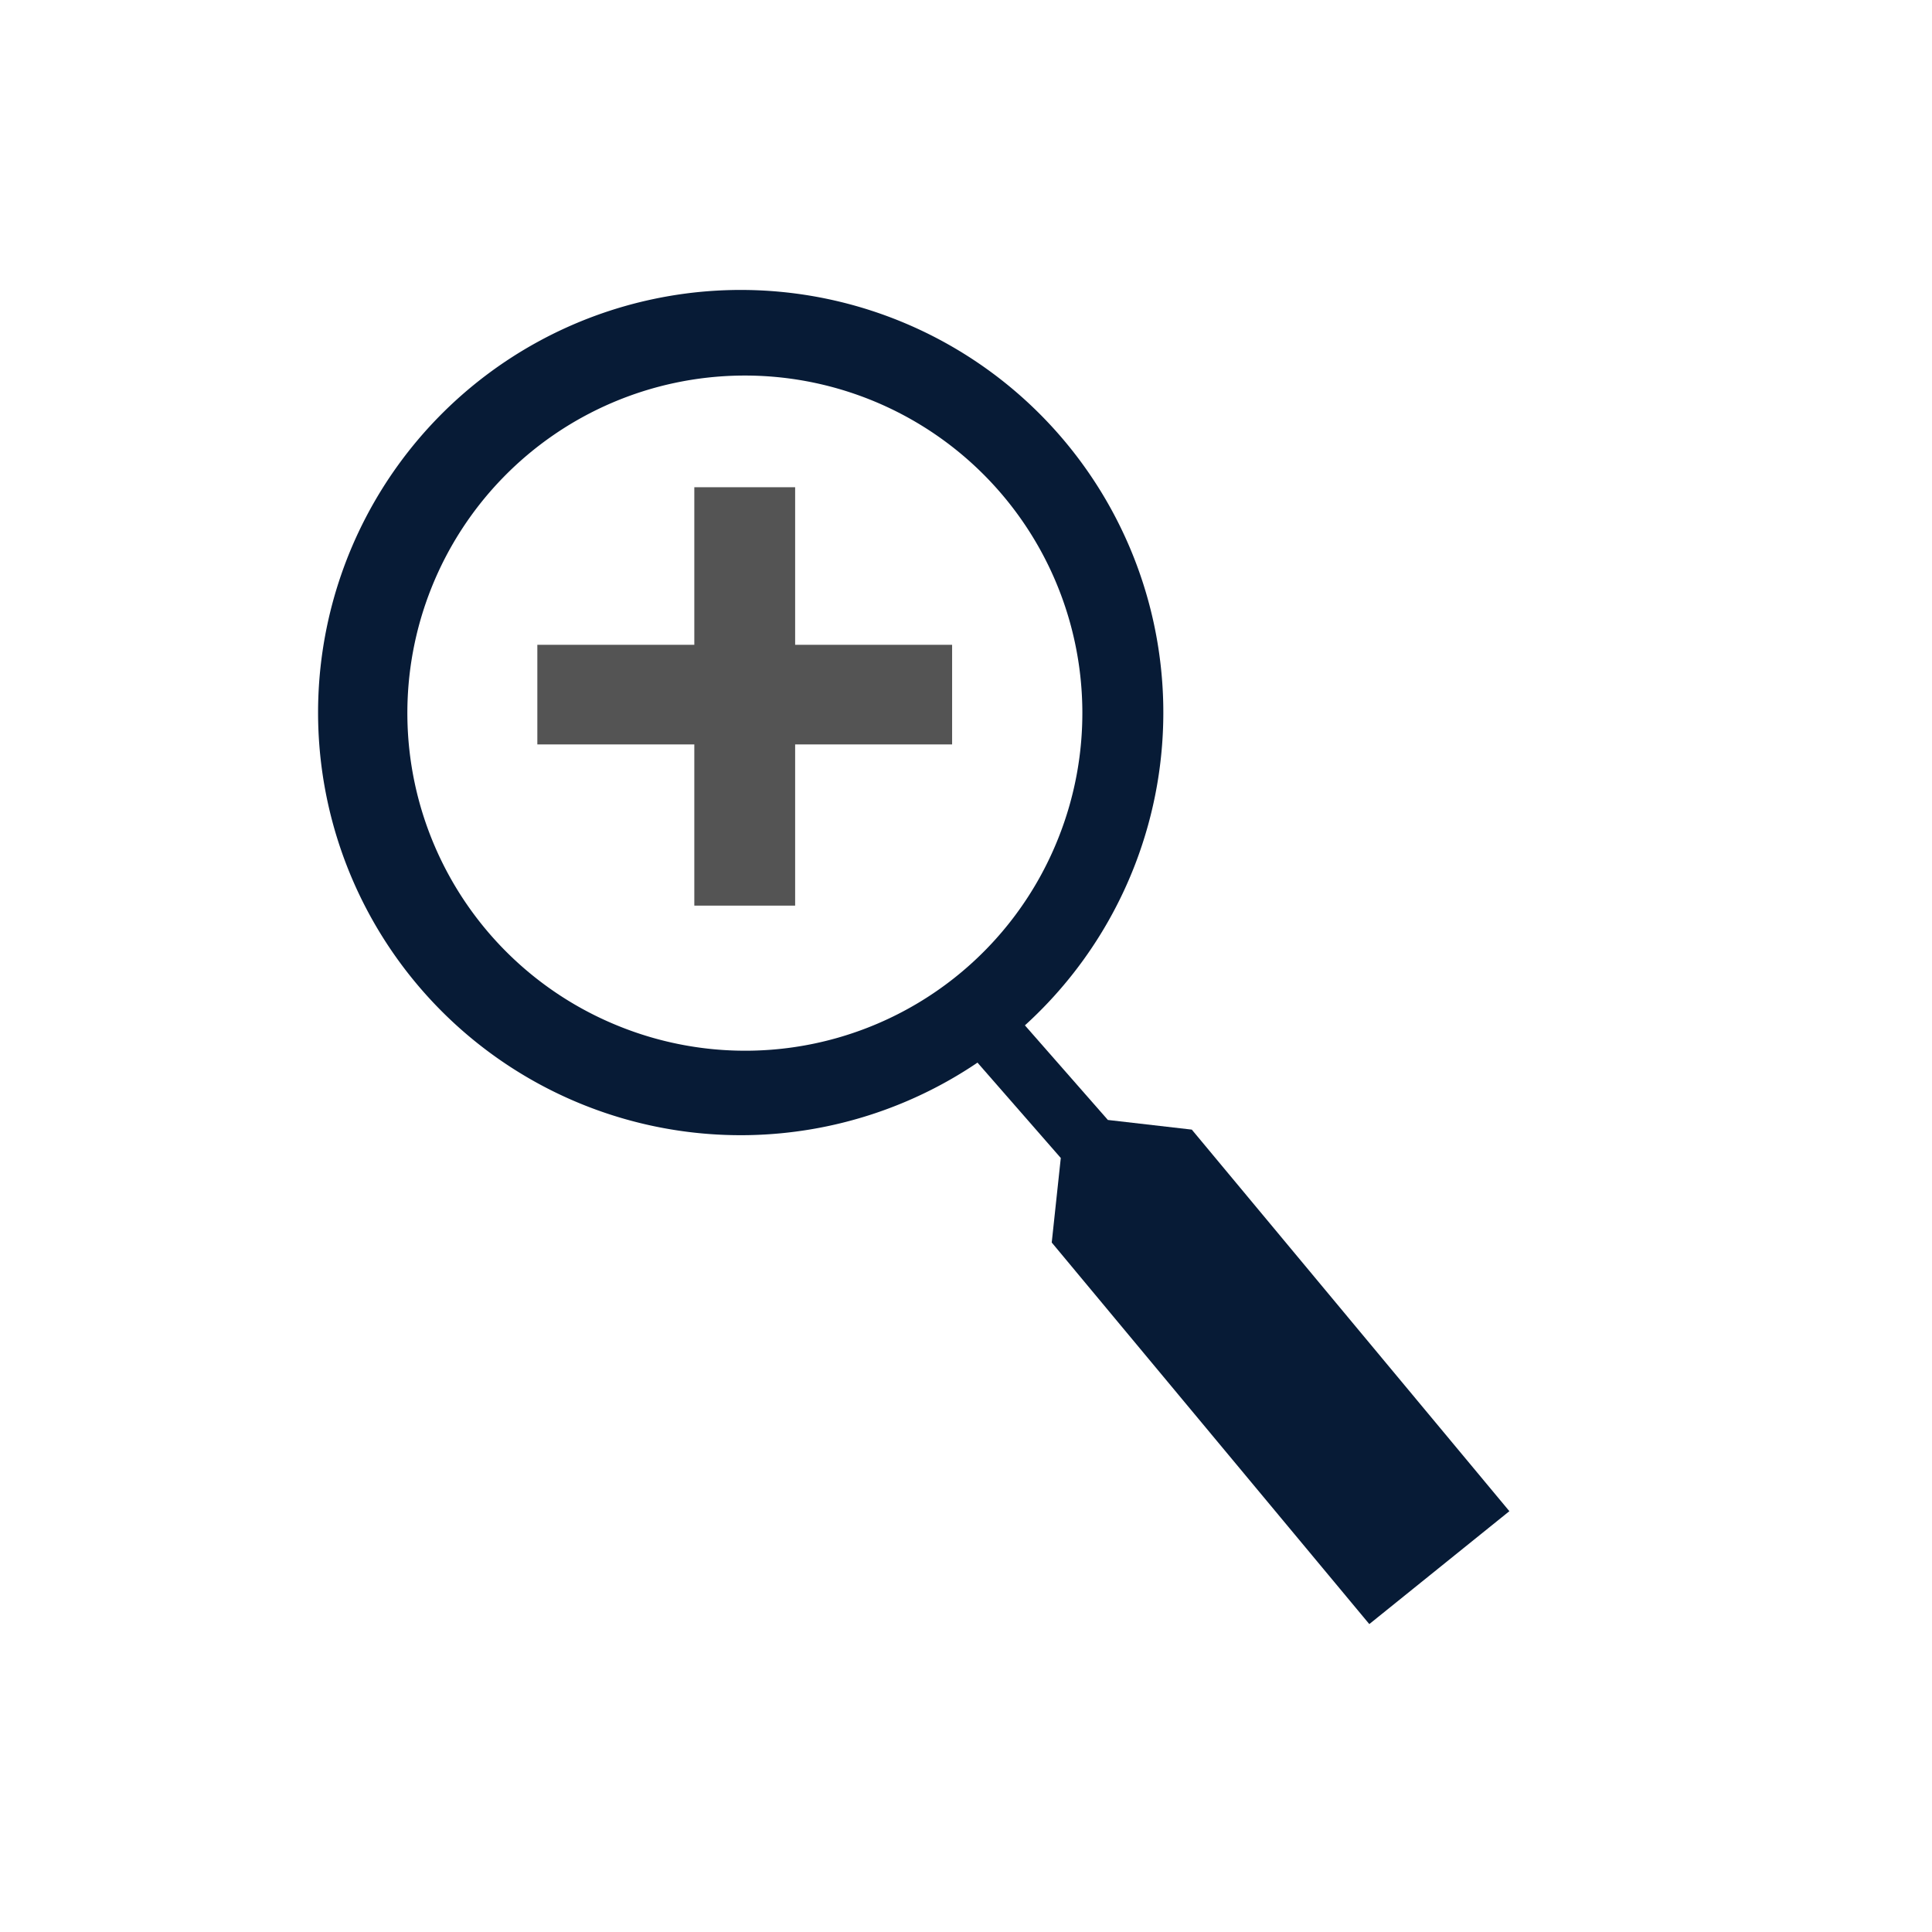 <svg id="Layer_1" data-name="Layer 1" xmlns="http://www.w3.org/2000/svg" viewBox="0 0 32 32"><title>w</title><path d="M14.91,5.32a7,7,0,1,0,3.89,9A7,7,0,0,0,14.91,5.32ZM10.26,17a5.59,5.59,0,1,1,7.27-3.12A5.58,5.58,0,0,1,10.26,17Z" fill="#071b36"/><polygon points="19.74 18.71 18.35 18.55 16.21 16.11 15.43 16.73 17.57 19.18 17.42 20.58 22.68 26.9 25 25.03 19.74 18.71" fill="#071b36"/><path d="M8.9,12.33V10.68h2.6V8.07h1.67v2.61h2.6v1.65h-2.6V15H11.5V12.33Z" fill="#545454"/></svg>